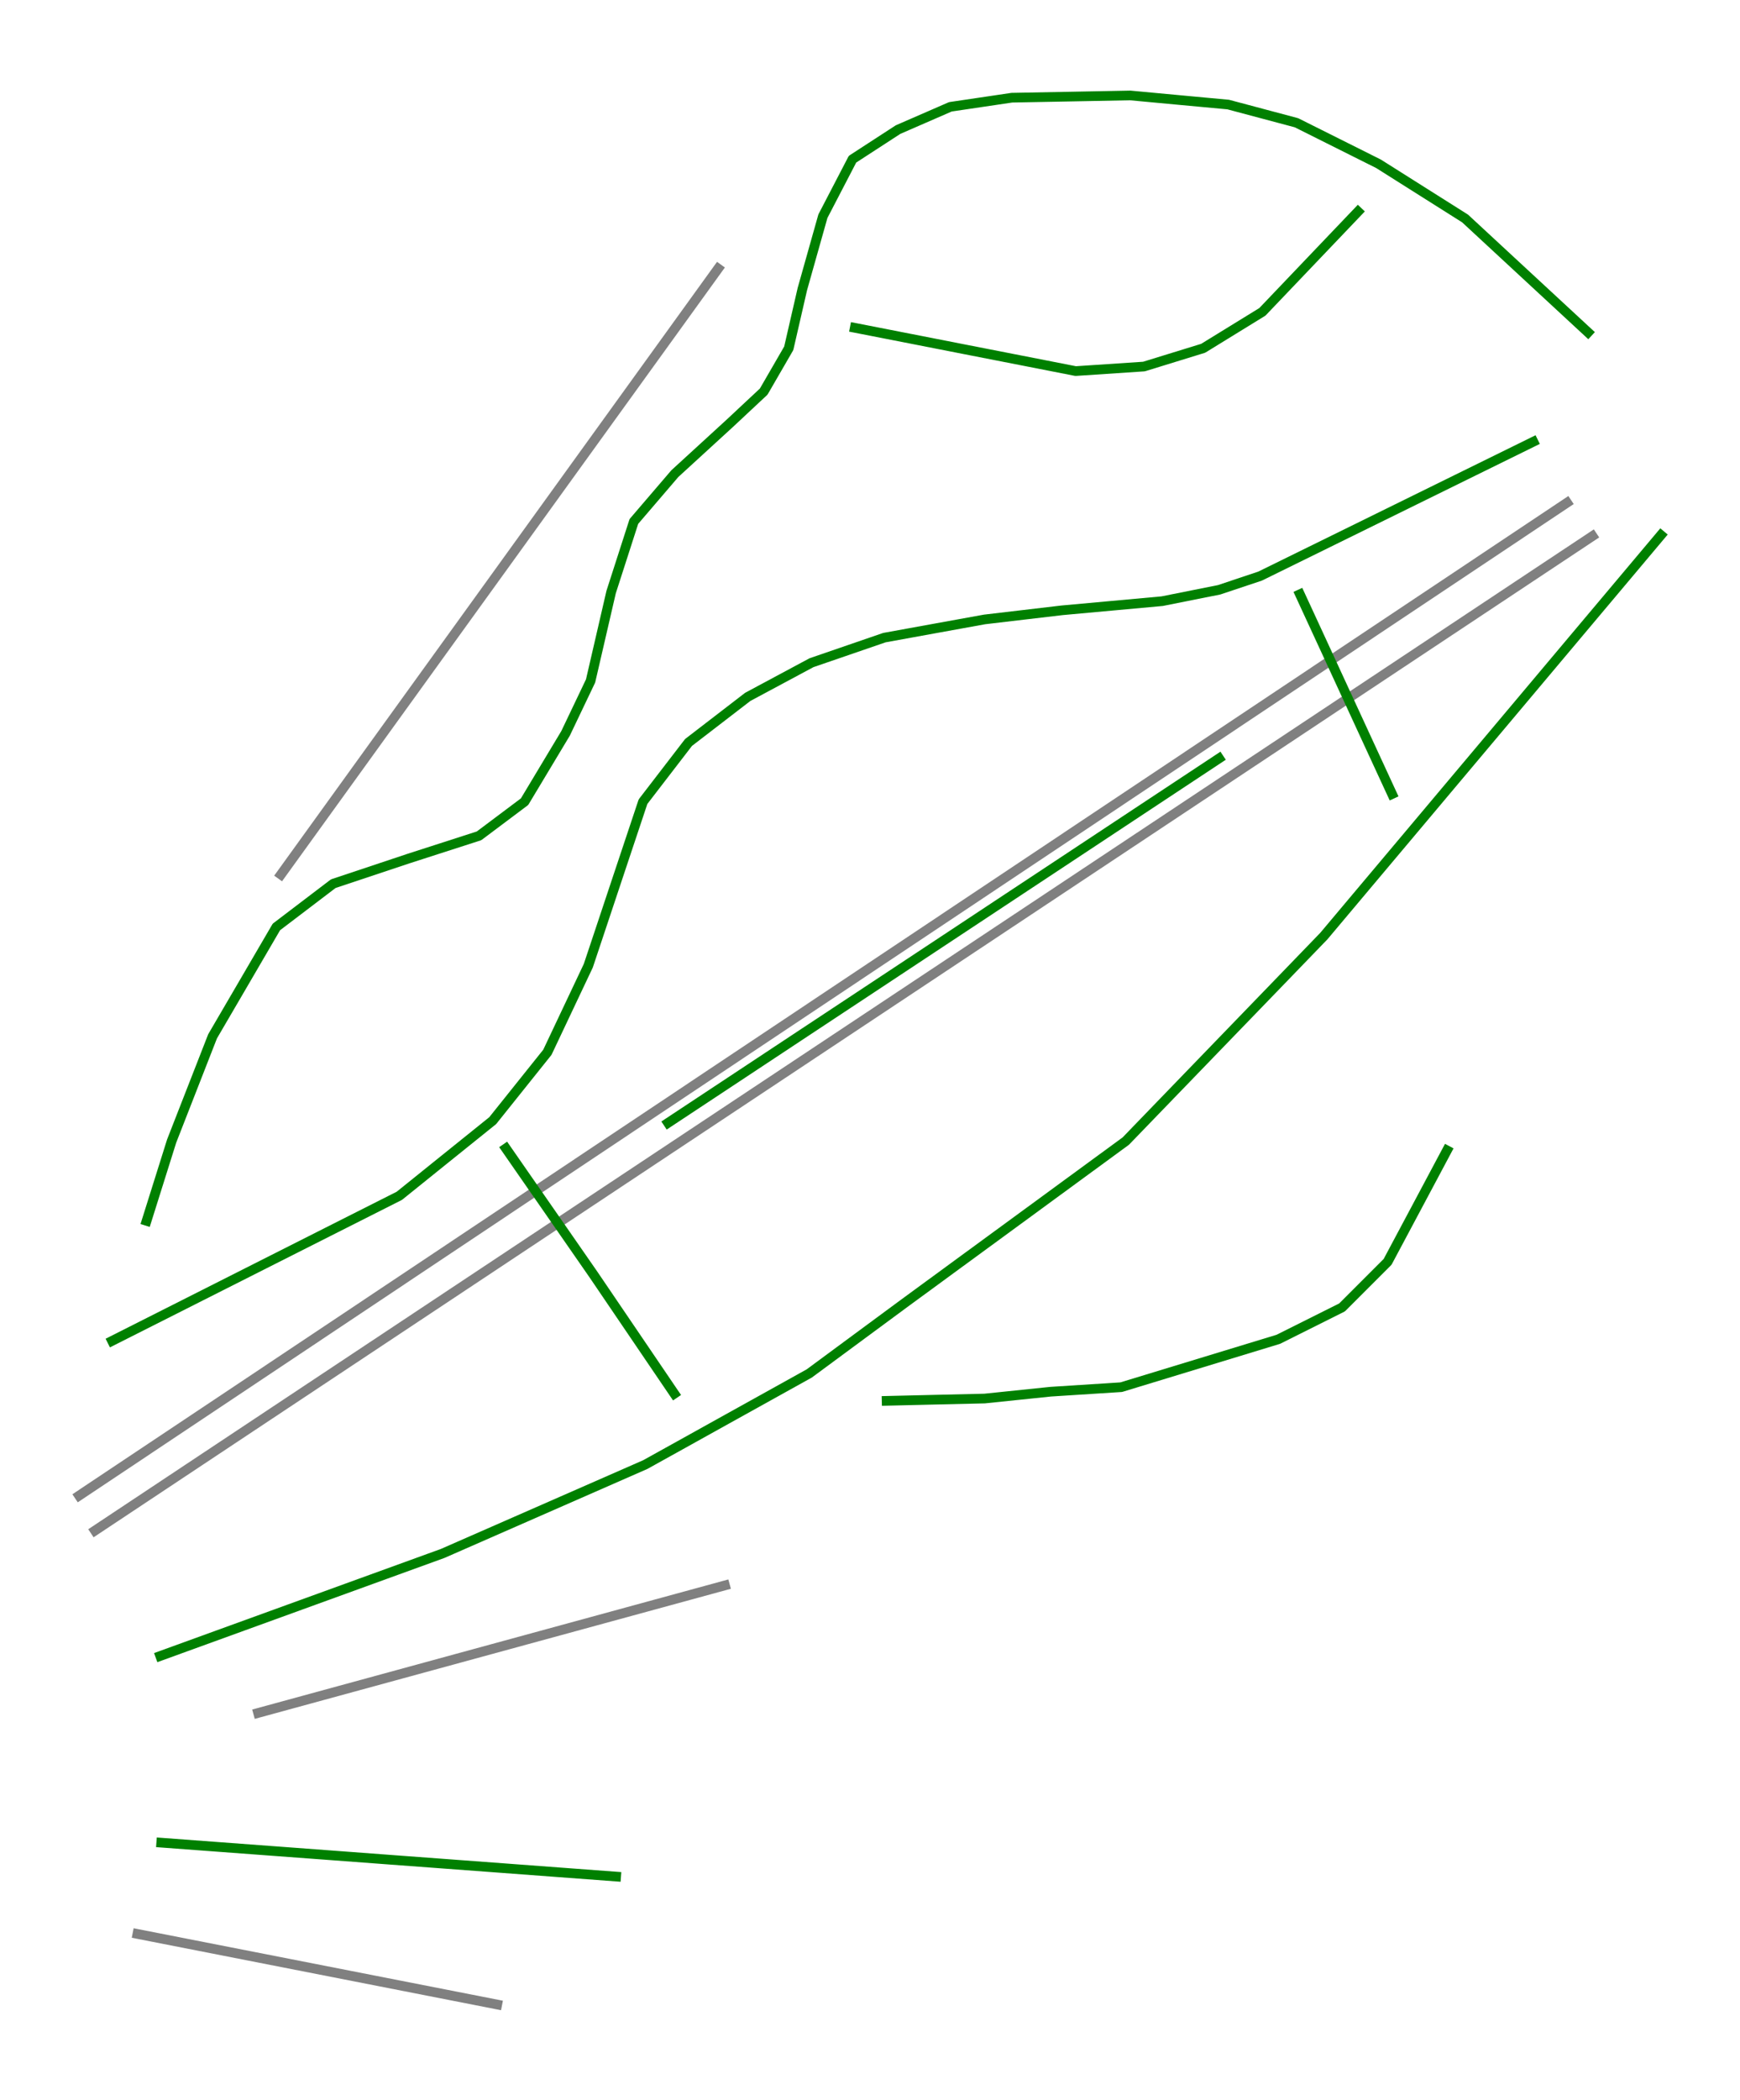 <?xml version="1.0" encoding="utf-8" standalone="no"?>
<!DOCTYPE svg PUBLIC "-//W3C//DTD SVG 1.1//EN"
  "http://www.w3.org/Graphics/SVG/1.1/DTD/svg11.dtd">
<svg height="86.86pt" version="1.1" viewBox="0 0 72 86.86" width="72pt" xmlns="http://www.w3.org/2000/svg" xmlns:xlink="http://www.w3.org/1999/xlink">
 <defs>
  <style type="text/css">*{stroke-linecap:butt;stroke-linejoin:round;}</style>
 </defs>
 <g id="figure_1">
  <g id="patch_1">
   <path d="M 0 86.86 
L 72 86.86 
L 72 0 
L 0 0 
z
" style="fill:#ffffff;"/>
  </g>
  <g id="axes_1">
   <g id="line2d_1">
    <path clip-path="url(#p6dd9e97ee2)" d="M 3.929 63.309 
L 13.095 57.223 
L 19.225 53.154 
L 25.354 49.086 
L 33.211 43.871 
L 41.067 38.656 
L 47.388 34.459 
L 53.709 30.262 
L 63.962 23.456 
L 65.896 22.173 
" style="fill:none;stroke:#808080;stroke-linecap:square;stroke-width:0.4;"/>
   </g>
   <g id="line2d_2">
    <path clip-path="url(#p6dd9e97ee2)" d="M 3.273 61.862 
L 12.325 55.825 
L 18.572 51.657 
L 24.819 47.49 
L 32.584 42.31 
L 40.35 37.13 
L 46.759 32.855 
L 53.169 28.579 
L 61.57 22.976 
L 64.842 20.793 
" style="fill:none;stroke:#808080;stroke-linecap:square;stroke-width:0.4;"/>
   </g>
   <g id="line2d_3">
    <path clip-path="url(#p6dd9e97ee2)" d="M 11.625 36.174 
L 16.147 29.908 
L 20.67 23.642 
L 25.193 17.375 
L 29.716 11.109 
" style="fill:none;stroke:#808080;stroke-linecap:square;stroke-width:0.4;"/>
   </g>
   <g id="line2d_4">
    <path clip-path="url(#p6dd9e97ee2)" d="M 10.681 70.851 
L 20.339 68.213 
L 29.998 65.575 
" style="fill:none;stroke:#808080;stroke-linecap:square;stroke-width:0.4;"/>
   </g>
   <g id="line2d_5">
    <path clip-path="url(#p6dd9e97ee2)" d="M 20.575 82.912 
L 13.131 81.452 
L 5.687 79.992 
" style="fill:none;stroke:#808080;stroke-linecap:square;stroke-width:0.4;"/>
   </g>
   <g id="line2d_6">
    <path clip-path="url(#p6dd9e97ee2)" d="M 68.727 22.134 
L 66.984 24.207 
L 65.24 26.28 
L 63.497 28.353 
L 61.754 30.426 
L 60.01 32.499 
L 58.267 34.572 
L 56.523 36.645 
L 54.78 38.718 
L 52.731 40.839 
L 50.681 42.959 
L 48.632 45.079 
L 46.583 47.199 
L 44.297 48.872 
L 42.012 50.545 
L 39.727 52.217 
L 37.442 53.89 
L 35.463 55.35 
L 33.485 56.81 
L 31.789 57.752 
L 30.093 58.694 
L 28.397 59.637 
L 26.7 60.579 
L 24.604 61.498 
L 22.508 62.417 
L 20.412 63.336 
L 18.315 64.255 
L 15.394 65.315 
L 12.473 66.375 
L 9.552 67.435 
L 6.631 68.495 
" style="fill:none;stroke:#008000;stroke-linecap:square;stroke-width:0.4;"/>
   </g>
   <g id="line2d_7">
    <path clip-path="url(#p6dd9e97ee2)" d="M 25.495 77.619 
L 23.142 77.444 
L 20.789 77.268 
L 18.436 77.093 
L 16.083 76.918 
L 13.73 76.742 
L 11.378 76.567 
L 9.025 76.392 
L 6.672 76.217 
" style="fill:none;stroke:#008000;stroke-linecap:square;stroke-width:0.4;"/>
   </g>
   <g id="line2d_8">
    <path clip-path="url(#p6dd9e97ee2)" d="M 63.449 18.27 
L 60.622 19.66 
L 57.796 21.05 
L 54.969 22.44 
L 52.142 23.829 
L 50.445 24.396 
L 48.089 24.866 
L 46.017 25.055 
L 43.945 25.244 
L 40.742 25.621 
L 38.668 25.997 
L 36.595 26.374 
L 33.579 27.411 
L 30.941 28.825 
L 28.491 30.71 
L 26.607 33.159 
L 25.569 36.269 
L 24.957 38.106 
L 24.344 39.943 
L 23.497 41.734 
L 22.65 43.525 
L 20.388 46.352 
L 18.456 47.906 
L 16.525 49.461 
L 13.553 50.961 
L 10.582 52.461 
L 7.61 53.962 
L 4.638 55.462 
" style="fill:none;stroke:#008000;stroke-linecap:square;stroke-width:0.4;"/>
   </g>
   <g id="line2d_9">
    <path clip-path="url(#p6dd9e97ee2)" d="M 65.712 13.748 
L 63.168 11.393 
L 60.624 9.037 
L 58.833 7.906 
L 57.042 6.775 
L 55.346 5.927 
L 53.649 5.078 
L 50.823 4.325 
L 48.797 4.137 
L 46.77 3.948 
L 44.32 3.995 
L 41.87 4.041 
L 39.326 4.418 
L 37.16 5.361 
L 35.276 6.585 
L 34.051 8.942 
L 33.201 11.957 
L 32.638 14.406 
L 31.601 16.198 
L 30.188 17.518 
L 27.925 19.59 
L 26.229 21.569 
L 25.288 24.489 
L 24.863 26.327 
L 24.438 28.165 
L 23.403 30.333 
L 21.706 33.159 
L 19.822 34.572 
L 16.9 35.514 
L 13.79 36.551 
L 11.437 38.341 
L 10.117 40.603 
L 8.796 42.865 
L 7.949 45.032 
L 7.102 47.199 
L 6.065 50.498 
" style="fill:none;stroke:#008000;stroke-linecap:square;stroke-width:0.4;"/>
   </g>
   <g id="line2d_10">
    <path clip-path="url(#p6dd9e97ee2)" d="M 56.193 8.752 
L 54.214 10.826 
L 52.236 12.899 
L 49.786 14.406 
L 47.336 15.161 
L 44.51 15.349 
L 42.225 14.901 
L 39.94 14.454 
L 37.655 14.006 
L 35.37 13.559 
" style="fill:none;stroke:#008000;stroke-linecap:square;stroke-width:0.4;"/>
   </g>
   <g id="line2d_11">
    <path clip-path="url(#p6dd9e97ee2)" d="M 59.876 47.582 
L 58.647 49.888 
L 57.418 52.193 
L 55.533 54.078 
L 52.895 55.397 
L 49.645 56.387 
L 46.395 57.377 
L 43.473 57.564 
L 40.742 57.847 
L 38.715 57.894 
L 36.688 57.942 
" style="fill:none;stroke:#008000;stroke-linecap:square;stroke-width:0.4;"/>
   </g>
   <g id="line2d_12">
    <path clip-path="url(#p6dd9e97ee2)" d="M 27.903 57.647 
L 26.231 55.184 
L 24.559 52.722 
L 22.747 50.111 
L 20.934 47.5 
" style="fill:none;stroke:#008000;stroke-linecap:square;stroke-width:0.4;"/>
   </g>
   <g id="line2d_13">
    <path clip-path="url(#p6dd9e97ee2)" d="M 50.445 31.368 
L 47.595 33.252 
L 44.745 35.137 
L 41.895 37.021 
L 39.045 38.906 
L 36.195 40.791 
L 33.344 42.675 
L 30.494 44.56 
L 27.644 46.444 
" style="fill:none;stroke:#008000;stroke-linecap:square;stroke-width:0.4;"/>
   </g>
   <g id="line2d_14">
    <path clip-path="url(#p6dd9e97ee2)" d="M 53.789 24.58 
L 54.743 26.646 
L 55.696 28.711 
L 56.649 30.777 
L 57.603 32.843 
" style="fill:none;stroke:#008000;stroke-linecap:square;stroke-width:0.4;"/>
   </g>
  </g>
 </g>
 <defs>
  <clipPath id="p6dd9e97ee2">
   <rect height="86.86" width="72" x="0" y="0"/>
  </clipPath>
 </defs>
</svg>
